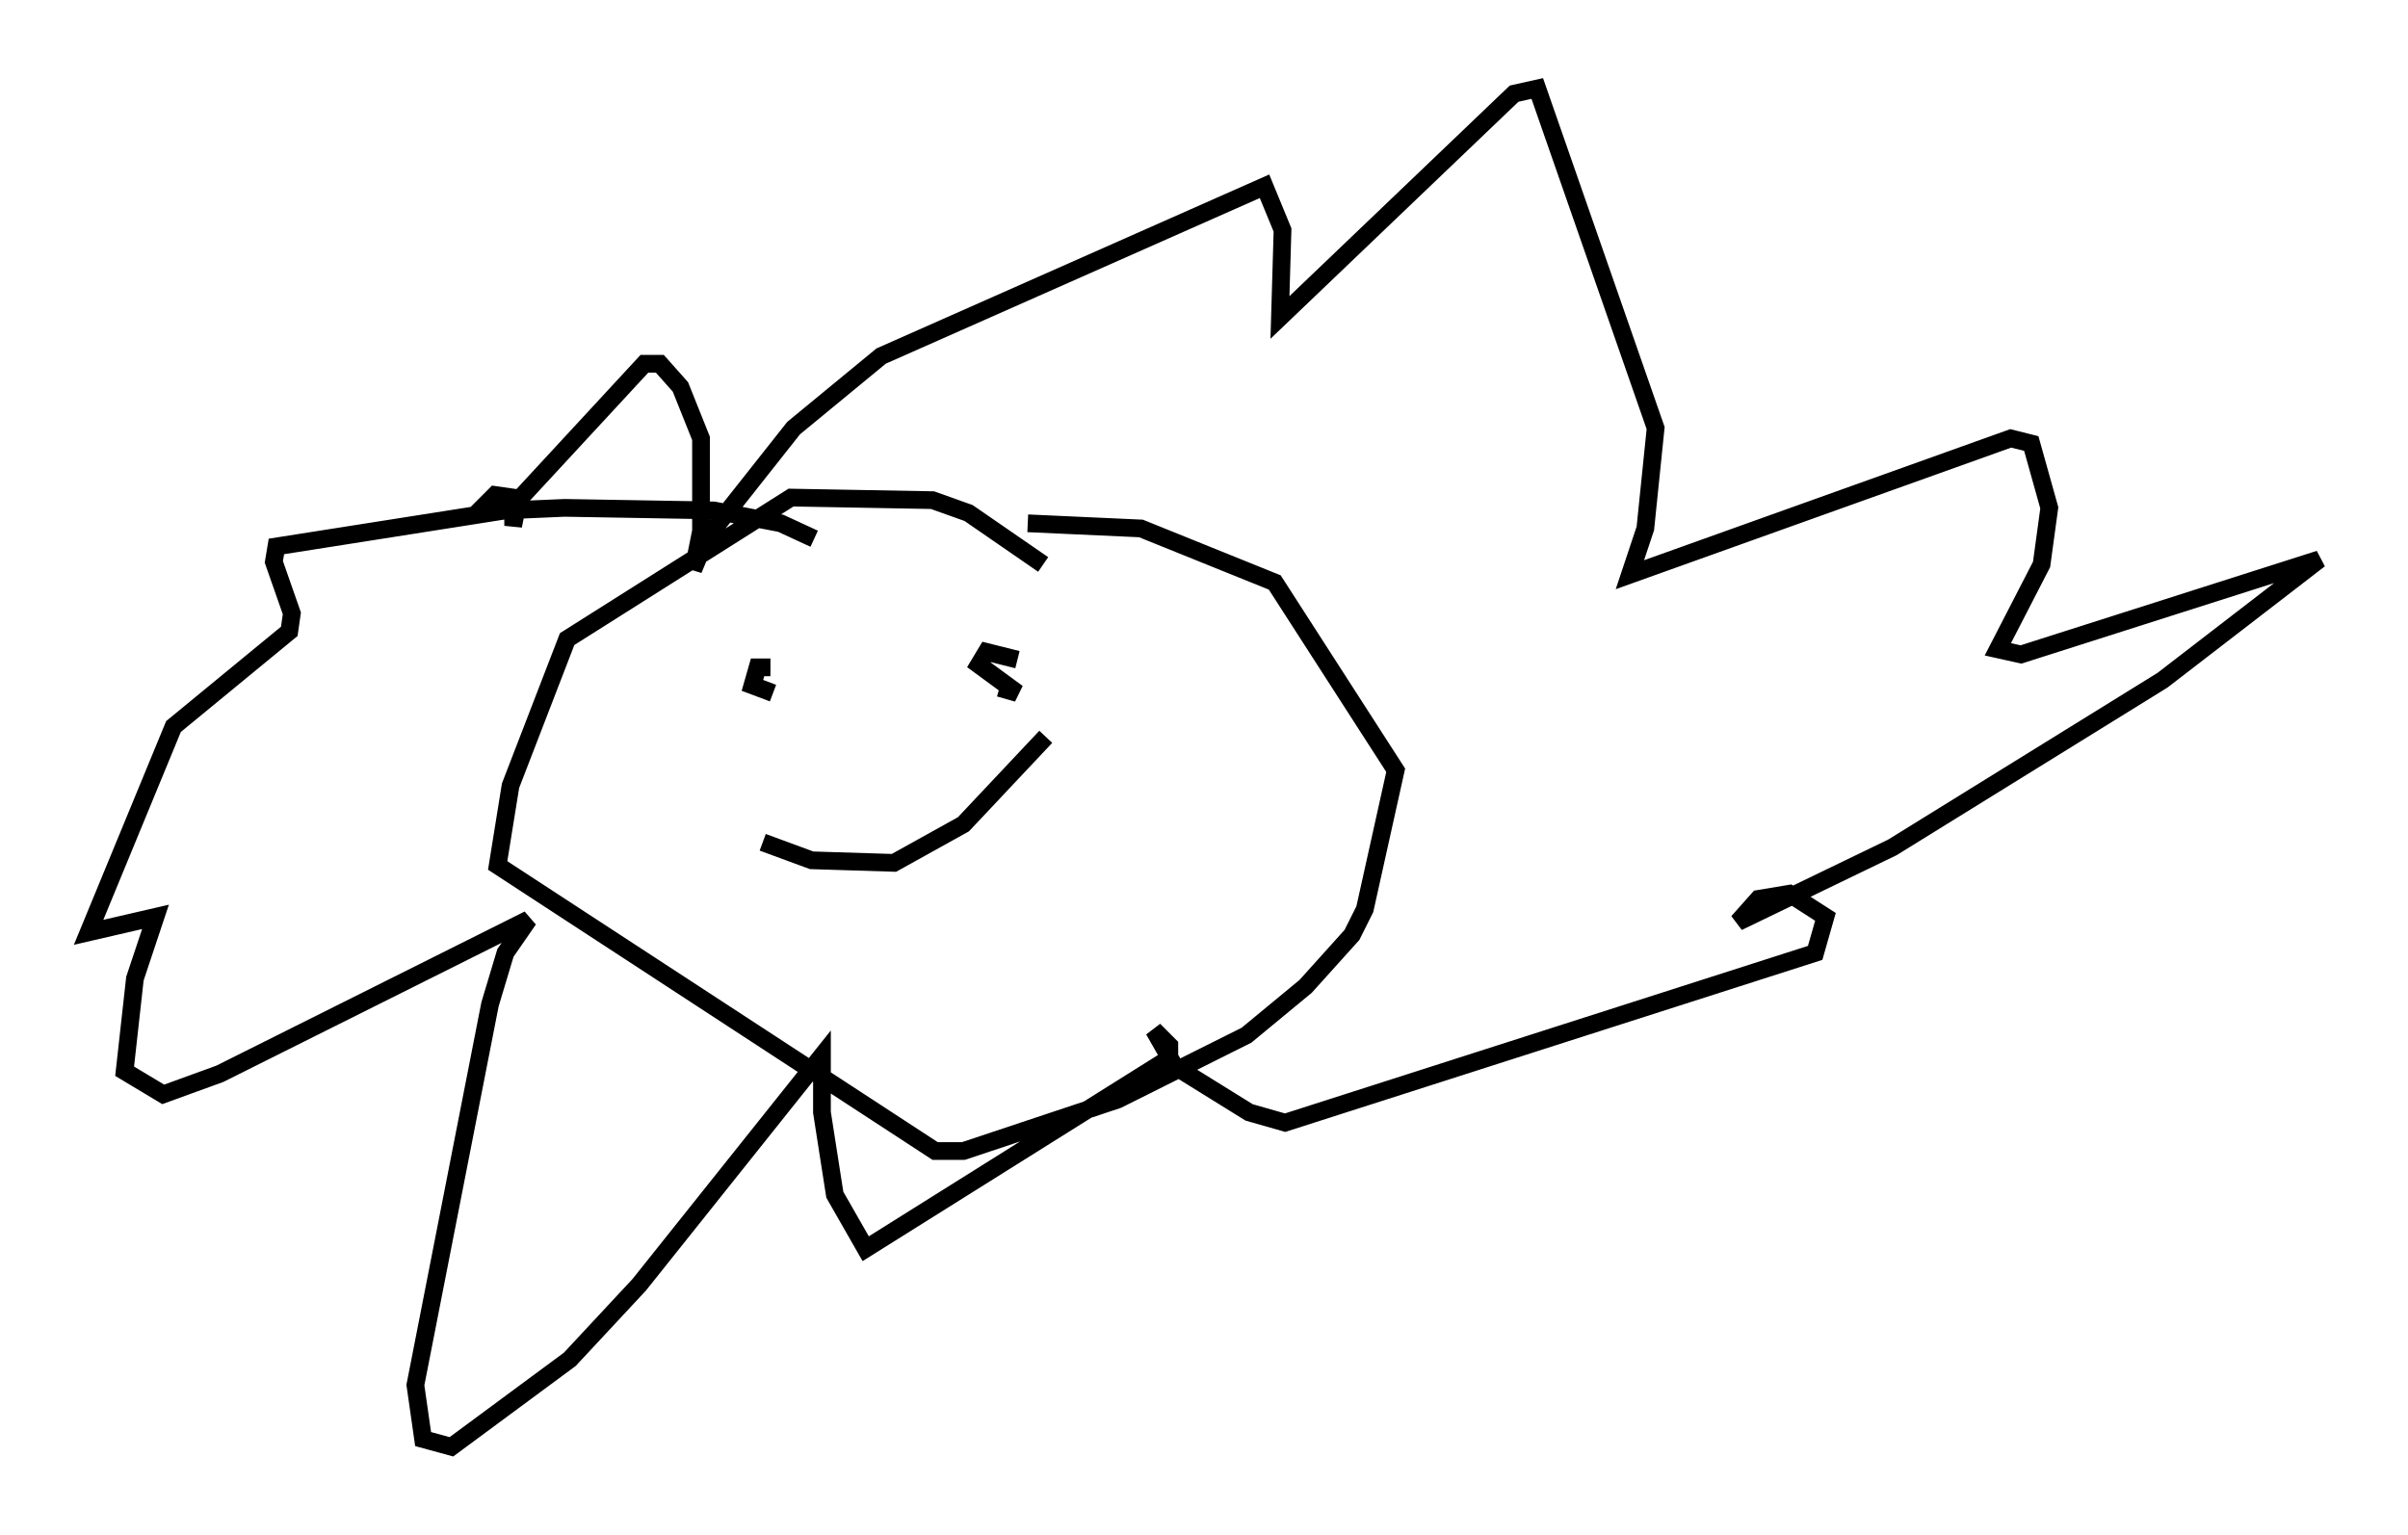 <?xml version="1.0" encoding="utf-8" ?>
<svg baseProfile="full" height="86.693" version="1.1" width="135.933" xmlns="http://www.w3.org/2000/svg" xmlns:ev="http://www.w3.org/2001/xml-events" xmlns:xlink="http://www.w3.org/1999/xlink"><defs /><rect fill="white" height="86.693" width="135.933" x="0" y="0" /><path d="M59.033, 35.793 m-0.145, -3.922 l-4.212, -2.905 -2.034, -0.726 l-7.989, -0.145 -12.637, 7.989 l-3.196, 8.279 -0.726, 4.503 l24.693, 16.123 1.598, 0.0 l8.715, -2.905 7.263, -3.631 l3.341, -2.76 2.615, -2.905 l0.726, -1.453 1.743, -7.844 l-6.827, -10.603 -7.553, -3.05 l-6.391, -0.291 m-14.525, 8.134 l-0.726, 0.0 -0.291, 1.017 l1.162, 0.436 m13.799, -1.888 l-1.743, -0.436 -0.436, 0.726 l2.179, 1.598 -1.017, -0.291 m-13.363, 8.715 l2.76, 1.017 4.648, 0.145 l3.922, -2.179 4.648, -4.939 m-13.073, -11.184 l-1.888, -0.872 -3.777, -0.726 l-8.425, -0.145 -3.341, 0.145 l-12.927, 2.034 -0.145, 0.872 l1.017, 2.905 -0.145, 1.017 l-6.536, 5.374 -4.793, 11.62 l3.777, -0.872 -1.162, 3.486 l-0.581, 5.229 2.179, 1.307 l3.196, -1.162 17.43, -8.715 l-1.307, 1.888 -0.872, 2.905 l-4.212, 21.497 0.436, 3.05 l1.598, 0.436 6.682, -4.939 l3.922, -4.212 10.313, -12.927 l0.0, 3.196 0.726, 4.648 l1.743, 3.05 17.14, -10.749 l0.0, -0.726 -0.872, -0.872 l1.162, 2.034 4.212, 2.615 l2.034, 0.581 29.922, -9.587 l0.581, -2.034 -2.034, -1.307 l-1.743, 0.291 -1.162, 1.307 l8.715, -4.212 15.251, -9.441 l8.86, -6.827 -16.849, 5.374 l-1.307, -0.291 2.469, -4.793 l0.436, -3.196 -1.017, -3.631 l-1.162, -0.291 -21.497, 7.698 l0.872, -2.615 0.581, -5.665 l-6.682, -19.173 -1.307, 0.291 l-13.218, 12.637 0.145, -4.939 l-1.017, -2.469 -21.642, 9.587 l-4.939, 4.067 -4.939, 6.246 l-0.726, 1.743 0.436, -2.179 l0.0, -5.229 -1.162, -2.905 l-1.162, -1.307 -0.872, 0.0 l-7.117, 7.698 -0.291, 1.453 l0.0, -1.598 -1.017, -0.145 l-1.162, 1.162 " fill="none" stroke="black" stroke-width="1" /></svg>